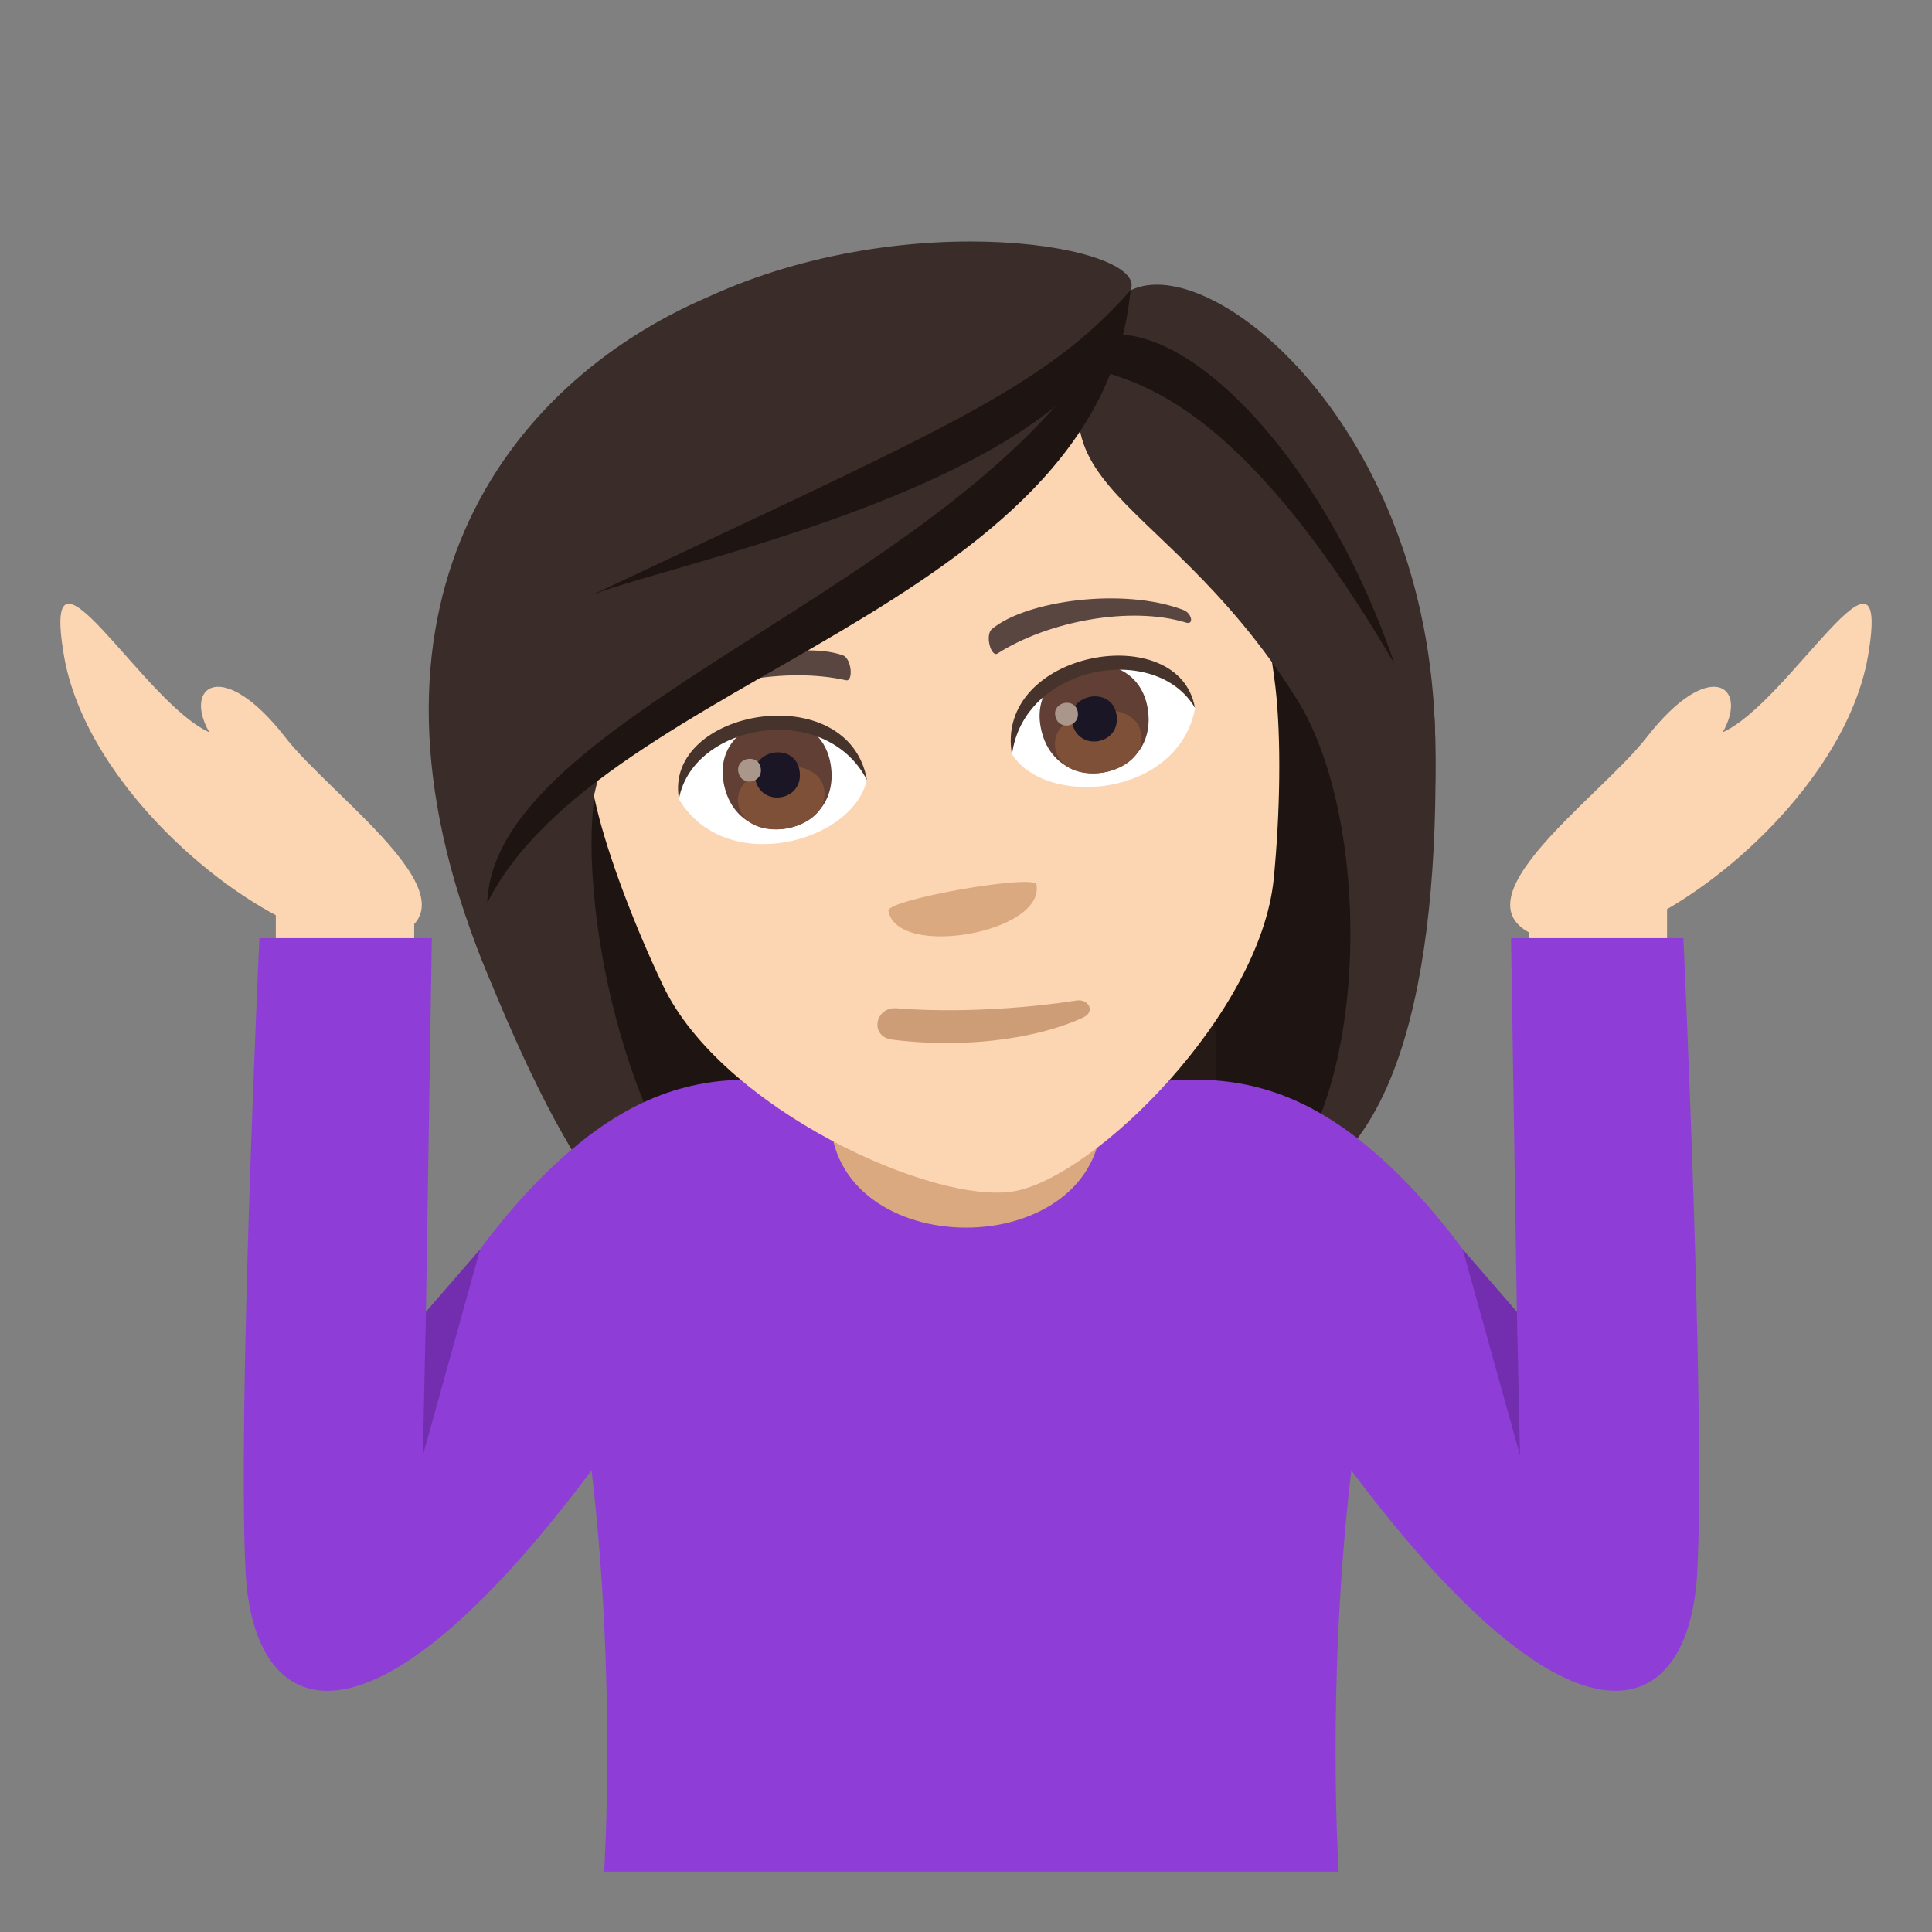 <svg enable-background="new 0 0 64 64" height="64" viewBox="0 0 64 64" width="64" xmlns="http://www.w3.org/2000/svg"><rect x="0" y="0" width="64" height="64" fill="#808080" stroke="none"/><path d="m20.678 17.701c-1.442 26.529-.996 25.889 11.504 23.684-7.77-3.619 1.873-26.4-11.504-23.684z" fill="#261a17"/><path d="m18.469 17.684c-.92 20.125 3.695 24.439 7.191 24.852l3.803-.67c-10.006-4.7.478-26.598-10.994-24.182z" fill="#1e1513"/><path d="m38.146 14.619c10.43 24.438 9.791 23.988-2.707 26.191 5.676-5.003-10.791-24.167 2.707-26.191z" fill="#261a17"/><path d="m40.217 13.848c9.439 16.498 4.311 24.52 1.742 25.815l-3.803.67c7.887-7.331-9.545-24.833 2.061-26.485z" fill="#1e1513"/><path d="m42.941 23.127c2.621 4.154 2.43 13.666-.982 16.535 4.211-.744 5.746-7.02 5.584-15.256-.205-10.288-9.279-8.695-4.602-1.279z" fill="#3a2c29"/><path d="m15.996 31.887c2.807 6.961 5.531 11.377 9.664 10.648-5.447-3.957-6.68-14.109-5.813-16.844 5.975-5.148-8.605-5.581-3.851 6.196z" fill="#3a2c29"/><g fill="#fcd5b2"><path d="m9.137 29.356h4.584v2.133h-4.584z"/><path d="m57.066 24.258c.879-1.533-.441-2.51-2.525.176-1.609 2.072-7.045 5.795-3.119 6.732 2.797.668 9.613-4.387 10.465-9.473.775-4.62-2.606 1.569-4.821 2.565z"/><path d="m6.934 24.258c-.879-1.533.441-2.51 2.524.176 1.609 2.072 7.045 5.795 3.119 6.732-2.795.668-9.613-4.387-10.463-9.473-.776-4.62 2.603 1.569 4.82 2.565z"/><path d="m50.639 29.356h4.584v2.133h-4.584z"/></g><path d="m55.764 31.076h-5.709l.205 13.142s-1.922-3.753-5.027-6.298c-4.744-3.885-8.332-1.334-13.053-1.334s-8.309-2.551-13.053 1.334c-3.107 2.545-5.029 6.298-5.029 6.298l.207-13.142h-5.711s-.734 15.769-.457 21.017c.258 4.848 3.916 6.688 11.459-3.385.832 7.063.416 13.291.416 13.291h12.168 12.166s-.416-6.229.418-13.291c7.541 10.072 11.199 8.232 11.459 3.385.277-5.248-.459-21.017-.459-21.017z" fill="#8e3ed6"/><path d="m15.906 41.383-1.797 2.074-.101 4.759z" fill="#732eb0"/><path d="m48.453 41.383 1.797 2.074.102 4.759z" fill="#732eb0"/><path d="m27.5 36.914c0 5.004 9 5.004 9 0v-5.189h-9z" fill="#dba97f"/><path d="m28.406 10.022c-7.912 1.396-10.584 8.512-8.648 16.711.391 1.648 1.277 3.969 2.211 5.926 1.941 4.068 8.963 7.272 11.629 6.803 2.664-.471 8.166-5.881 8.598-10.369.211-2.16.25-4.643.055-6.326-.987-8.368-5.933-14.14-13.845-12.745z" fill="#fcd5b2"/><path d="m39.189 20.201c-1.969-.746-5.189-.314-6.328.635-.24.193-.033.947.182.813 1.672-1.07 4.412-1.592 6.26-1.021.248.072.185-.319-.114-.427z" fill="#594640"/><path d="m21.754 23.276c1.596-1.375 4.77-2.07 6.164-1.568.295.1.357.879.107.826-1.938-.436-4.691.012-6.23 1.18-.209.154-.283-.235-.041-.438z" fill="#594640"/><path d="m34.334 29.305c.281 1.596-4.623 2.461-4.904.865-.065-.367 4.84-1.232 4.904-.865z" fill="#dba97f"/><path d="m39.588 23.469c-.568 2.951-4.939 3.305-6.068 1.51.048-3.219 4.966-4.361 6.068-1.51z" fill="#fff"/><path d="m34.469 24.063c.432 2.449 3.977 1.824 3.545-.625-.403-2.276-3.946-1.651-3.545.625z" fill="#613f34"/><path d="m34.957 24.784c.248 1.406 3.092.904 2.844-.502-.231-1.303-3.074-.801-2.844.502z" fill="#7d5037"/><path d="m35.512 23.918c.18 1.018 1.65.758 1.471-.26-.167-.943-1.637-.683-1.471.26z" fill="#1a1626"/><path d="m34.957 23.709c.092.514.834.383.744-.131-.084-.476-.828-.345-.744.131z" fill="#ab968c"/><path d="m39.584 23.448c-.523-2.973-6.666-1.889-6.061 1.555.379-2.981 4.77-3.757 6.061-1.555z" fill="#45332c"/><path d="m22.496 26.483c1.547 2.578 5.775 1.416 6.221-.658-1.147-3.008-6.158-2.399-6.221.658z" fill="#fff"/><path d="m23.969 25.918c.432 2.449 3.975 1.824 3.543-.625-.403-2.275-3.944-1.65-3.543.625z" fill="#613f34"/><path d="m24.457 26.639c.246 1.406 3.09.904 2.844-.5-.231-1.305-3.074-.803-2.844.5z" fill="#7d5037"/><path d="m25.012 25.774c.18 1.018 1.65.758 1.471-.26-.167-.945-1.639-.686-1.471.26z" fill="#1a1626"/><path d="m24.457 25.565c.09.514.834.383.742-.131-.084-.477-.826-.346-.742.131z" fill="#ab968c"/><path d="m22.492 26.461c-.523-2.973 5.621-4.057 6.229-.615-1.373-2.67-5.766-1.896-6.229.615z" fill="#45332c"/><path d="m37.449 9.618c-4.545 6.662.814 6.094 5.492 13.51 2.621 4.154 4.764 9.516 4.602 1.279-.205-10.289-7.422-16.123-10.094-14.789z" fill="#3a2c29"/><path d="m23.449 9.84c-6.744 2.897-12.207 10.269-7.453 22.047 2.807 6.961 2.984-3.461 3.852-6.195 5.975-5.149 16.853-10.168 17.602-16.074.652-1.45-7.288-2.864-14.001.222z" fill="#3a2c29"/><path d="m19.629 19.701c2.869-1.127 17.051-3.92 17.82-10.084-2.888 3.272-6.246 4.616-17.82 10.084z" fill="#1e1513"/><path d="m16.141 29.909c3.816-7.541 20.295-9.69 21.309-20.291-3.934 9.441-21.075 13.646-21.309 20.291z" fill="#1e1513"/><path d="m36.049 11.291c-.93 2.258 3.02-1.512 10.148 10.707-2.537-7.431-7.541-11.972-10.148-10.707z" fill="#1e1513"/><path d="m35.656 33.143c-1.664.266-4.031.416-5.951.258-.725-.059-.91.939-.152 1.037 2.135.275 4.594.059 6.326-.73.42-.192.18-.63-.223-.565z" fill="#cc9d76"/></svg>